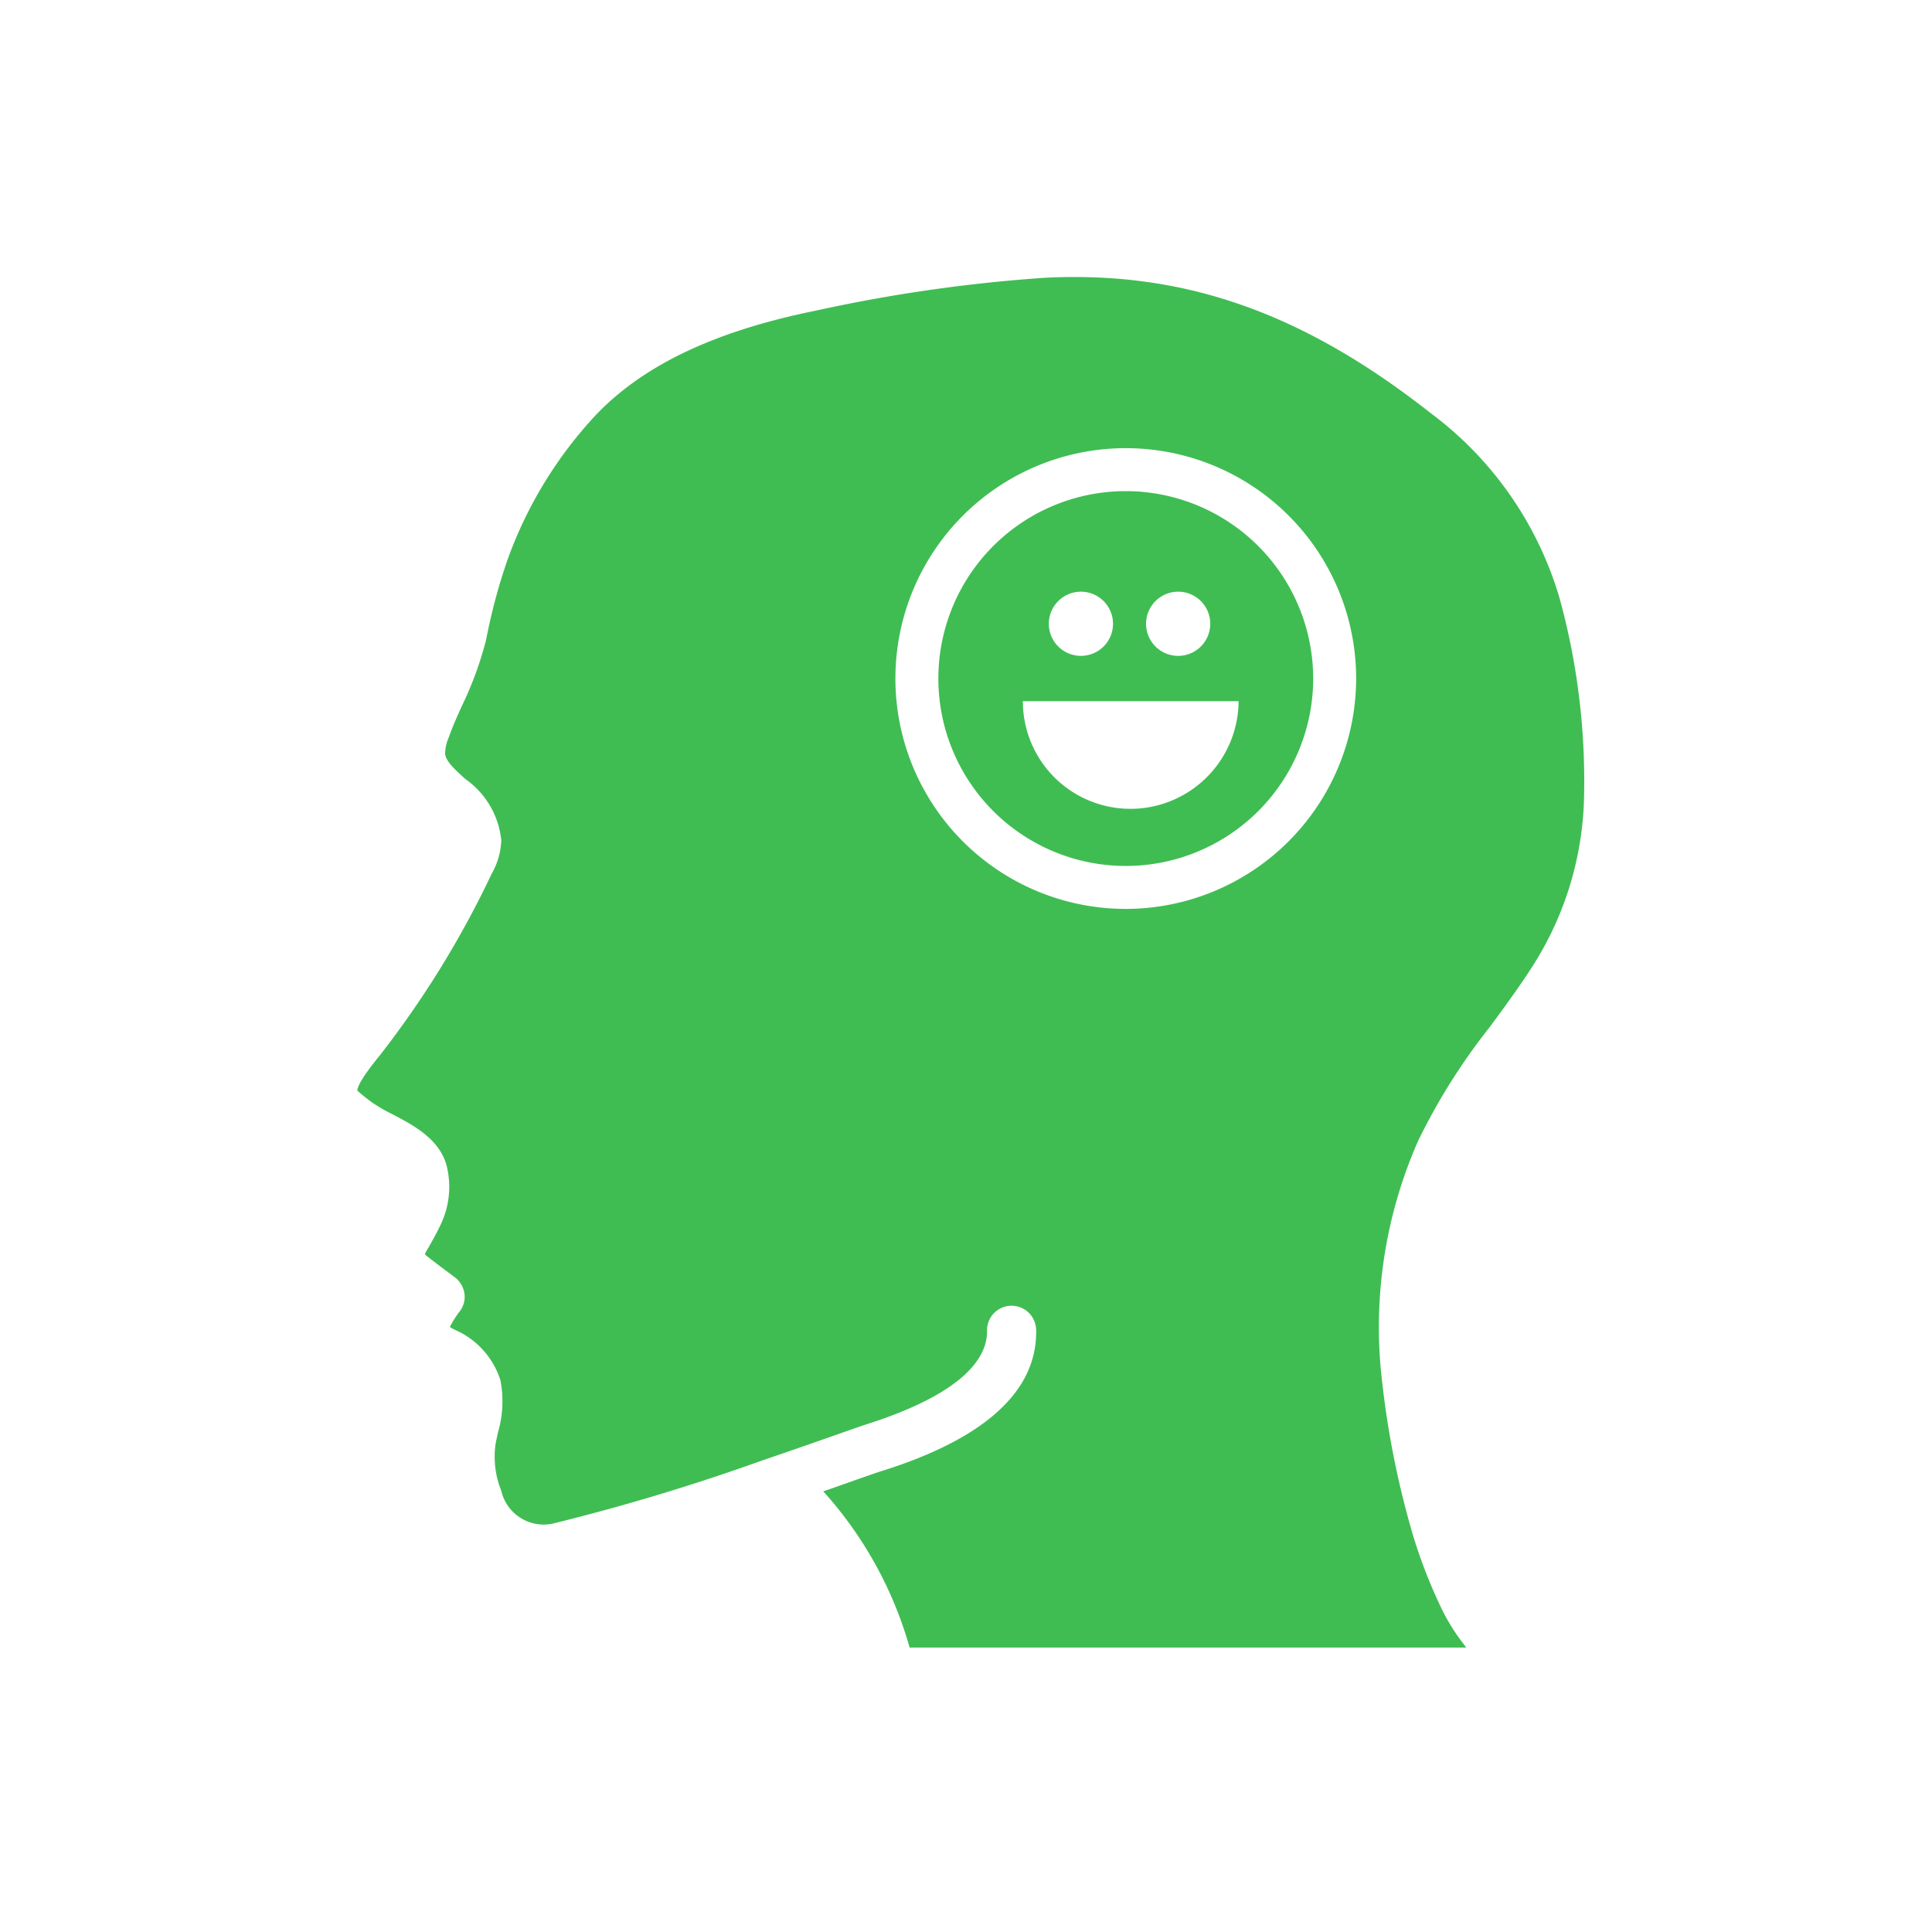 <svg xmlns="http://www.w3.org/2000/svg" xmlns:xlink="http://www.w3.org/1999/xlink" viewBox="0 0 152.293 152.293">
  <defs>
    <style>
      .cls-1 {
        clip-path: url(#clip-Artboard_26);
      }

      .cls-2 {
        fill: #3fbd53;
      }

      .cls-3 {
        fill: #fff;
      }
    </style>
    <clipPath id="clip-Artboard_26">
      <rect width="152.293" height="152.293"/>
    </clipPath>
  </defs>
  <g id="Artboard_26" data-name="Artboard – 26" class="cls-1">
    
    <g id="Group_123" data-name="Group 123" transform="translate(28.16 21.834)">
      <path id="Path_166" data-name="Path 166" class="cls-2" d="M1175.878,25.264a28.026,28.026,0,0,0-10.2-14.624C1155.6,2.714,1146.221-.561,1135.28,0A123.114,123.114,0,0,0,1117.2,2.6c-7.889,1.6-13.545,4.279-17.3,8.224a33.142,33.142,0,0,0-6.922,11.312,44.645,44.645,0,0,0-1.6,5.805l-.149.707a27.527,27.527,0,0,1-1.861,5.061c-.372.819-.744,1.637-1.042,2.493a3.345,3.345,0,0,0-.3,1.34c.075.6.819,1.265,1.6,1.972a6.712,6.712,0,0,1,2.828,4.838,5.71,5.71,0,0,1-.744,2.6,76.415,76.415,0,0,1-8.819,14.327c-1.489,1.823-1.786,2.53-1.786,2.791a14,14,0,0,0,1.154.93,13.744,13.744,0,0,0,1.6.93c1.637.856,3.907,2.009,4.354,4.354a6.9,6.9,0,0,1-.521,4.317c-.335.707-.67,1.3-.967,1.823a4.066,4.066,0,0,0-.3.558c.781.633,1.9,1.451,2.344,1.786a1.988,1.988,0,0,1,.781,1.3,1.867,1.867,0,0,1-.409,1.451,7.937,7.937,0,0,0-.744,1.191c.149.074.26.149.409.223a6.459,6.459,0,0,1,3.573,3.944,8.623,8.623,0,0,1-.186,4.131c-.074.409-.186.781-.223,1.191a7.247,7.247,0,0,0,.484,3.423,3.438,3.438,0,0,0,3.982,2.6,166.587,166.587,0,0,0,16.559-4.986h0c1.861-.633,3.572-1.228,4.949-1.712,1.488-.521,2.642-.93,3.2-1.116,8-2.53,9.638-5.433,9.6-7.405a1.935,1.935,0,1,1,3.87-.074c.112,4.8-4.019,8.6-12.28,11.164-.558.186-1.637.558-3.089,1.079-.447.149-.93.335-1.414.484a30.9,30.9,0,0,1,6.81,12.317h43.873c-.037-.037-.037-.074-.074-.112a16.086,16.086,0,0,1-1.749-2.716,40.223,40.223,0,0,1-2.381-6.066A70.337,70.337,0,0,1,1161.887,87a36.381,36.381,0,0,1,2.828-18.941,48.644,48.644,0,0,1,5.693-9.042c1.116-1.526,2.27-3.089,3.275-4.651a25.765,25.765,0,0,0,4.13-13.843A54.333,54.333,0,0,0,1175.878,25.264Zm-34.2,24.485A18.159,18.159,0,1,1,1159.84,31.59,18.184,18.184,0,0,1,1141.681,49.75Z" transform="translate(-1081.1 0.063)"/>
      <path id="Path_167" data-name="Path 167" class="cls-2" d="M1218.973,45.3a14.773,14.773,0,1,0,14.773,14.773A14.785,14.785,0,0,0,1218.973,45.3Zm4.13,7.926a2.53,2.53,0,1,1-2.53,2.53A2.533,2.533,0,0,1,1223.1,53.226Zm-7.666,0a2.53,2.53,0,1,1-2.53,2.53A2.533,2.533,0,0,1,1215.438,53.226Zm3.907,17.117a8.481,8.481,0,0,1-8.484-8.484h17.006A8.536,8.536,0,0,1,1219.345,70.344Z" transform="translate(-1158.392 -28.42)"/>
    </g>
  </g>
</svg>
